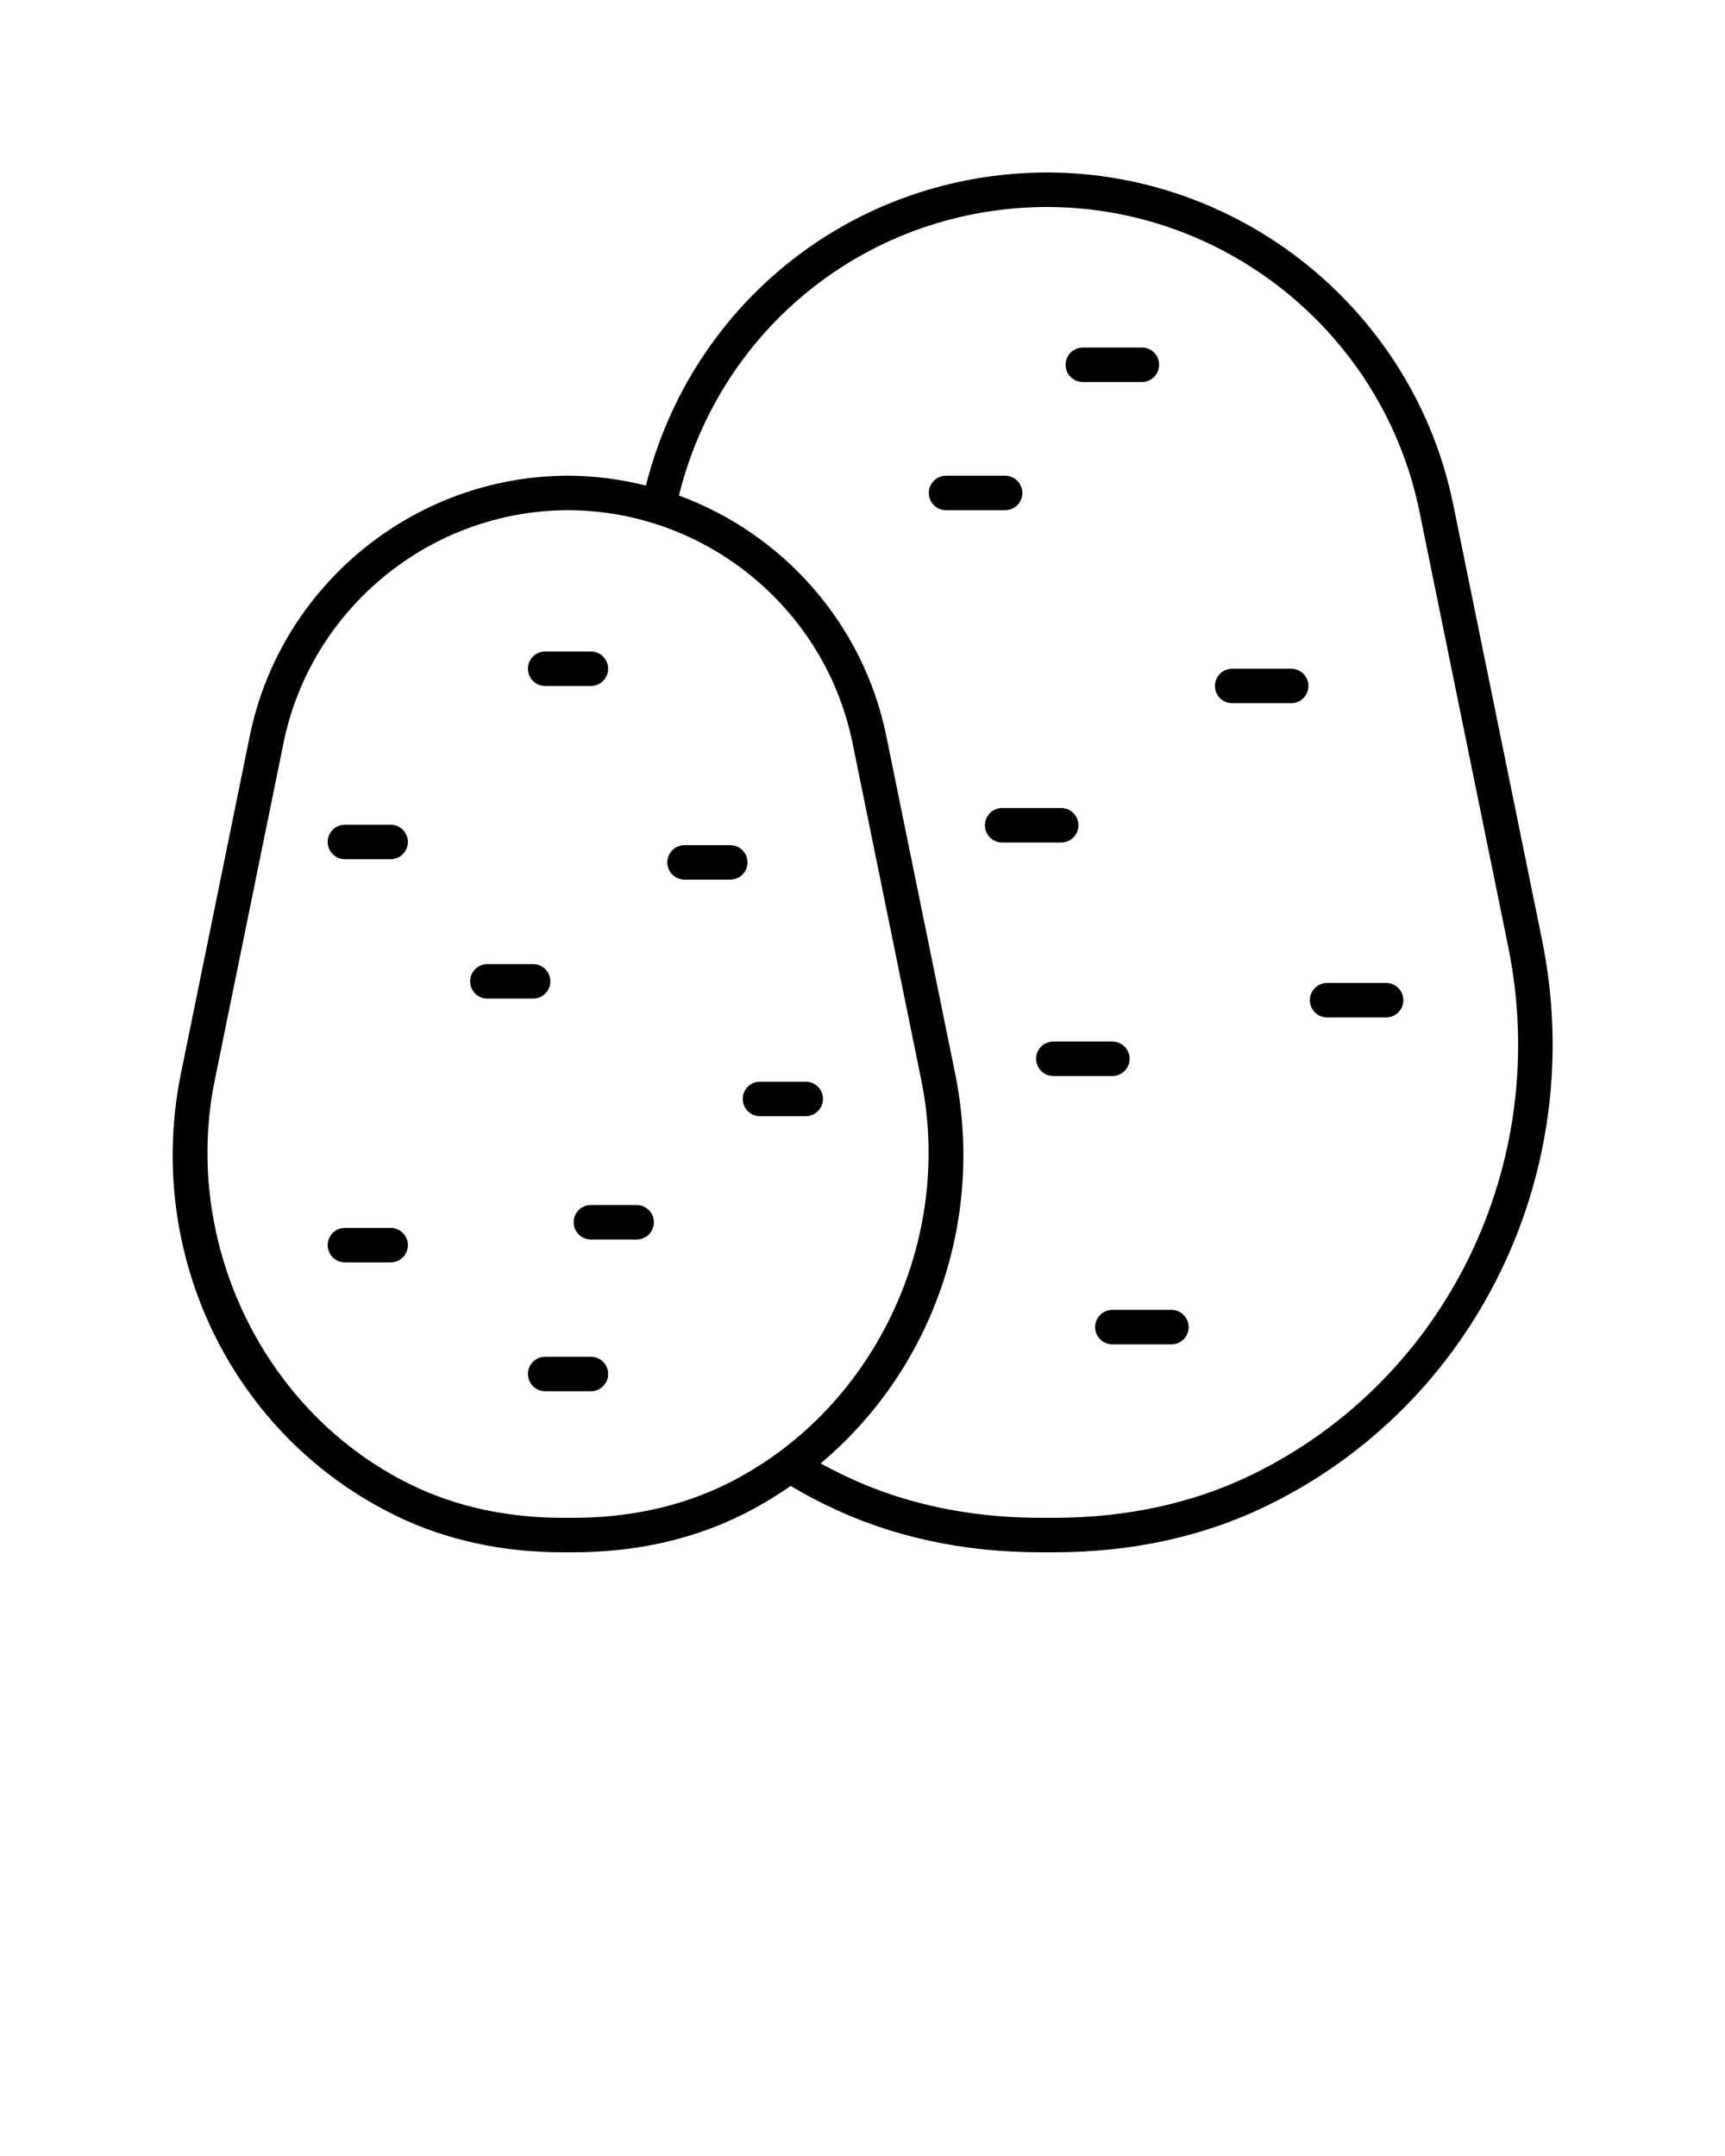 <svg xmlns="http://www.w3.org/2000/svg" xmlns:xlink="http://www.w3.org/1999/xlink" version="1.1" x="0px" y="0px"
     viewBox="0 0 100 125" style="enable-background:new 0 0 100 100;" xml:space="preserve"><path d="M22.646,47.815h-2.65c-0.553,0-1,0.448-1,1s0.447,1,1,1h2.65c0.553,0,1-0.448,1-1  S23.198,47.815,22.646,47.815z"/>
    <path d="M31.604,39.773h2.65c0.553,0,1-0.448,1-1s-0.447-1-1-1h-2.65c-0.553,0-1,0.448-1,1  S31.052,39.773,31.604,39.773z"/>
    <path d="M31.905,56.897c0-0.552-0.447-1-1-1h-2.65c-0.553,0-1,0.448-1,1s0.447,1,1,1h2.65  C31.458,57.897,31.905,57.449,31.905,56.897z"/>
    <path d="M36.905,69.864h-2.65c-0.553,0-1,0.448-1,1s0.447,1,1,1h2.65c0.553,0,1-0.448,1-1  S37.458,69.864,36.905,69.864z"/>
    <path d="M46.708,62.714h-2.65c-0.553,0-1,0.448-1,1s0.447,1,1,1h2.65c0.553,0,1-0.448,1-1  S47.261,62.714,46.708,62.714z"/>
    <path d="M42.335,49h-2.65c-0.553,0-1,0.448-1,1s0.447,1,1,1h2.65c0.553,0,1-0.448,1-1  S42.888,49,42.335,49z"/>
    <path d="M22.646,71.191h-2.65c-0.553,0-1,0.448-1,1s0.447,1,1,1h2.65c0.553,0,1-0.448,1-1  S23.198,71.191,22.646,71.191z"/>
    <path d="M34.255,78.662h-2.65c-0.553,0-1,0.448-1,1s0.447,1,1,1h2.65c0.553,0,1-0.448,1-1  S34.808,78.662,34.255,78.662z"/>
    <path d="M89.39,54.478l-5.146-25.233C81.975,18.119,72.104,10.038,60.758,10  c-0.016,0-0.031,0.001-0.049,0c-0.017,0-0.032-0-0.048,0  c-11.08,0.035-20.522,7.462-23.217,18.152c-1.442-0.361-2.939-0.566-4.475-0.571  c-0.013-0.001-0.026-0-0.039,0c-0.013-0-0.027-0.001-0.039,0  c-8.896,0.03-16.632,6.366-18.411,15.087l-3.986,19.546  c-2.146,10.519,2.996,21.082,12.506,25.688C25.873,89.294,29.121,90,32.651,90h0.557  c3.53,0,6.778-0.706,9.652-2.098c1.053-0.51,2.042-1.104,2.984-1.752  c0.772,0.467,1.442,0.817,2.171,1.17C51.687,89.099,55.837,90,60.35,90h0.719  c4.513,0,8.663-0.901,12.334-2.68C85.559,81.433,92.133,67.927,89.39,54.478z   M41.989,86.102C39.389,87.361,36.434,88,33.208,88h-0.557  c-3.226,0-6.181-0.639-8.781-1.898c-8.548-4.141-13.35-14.019-11.418-23.489  l3.986-19.546c1.593-7.806,8.526-13.475,16.491-13.486  c7.965,0.012,14.898,5.68,16.491,13.486l3.986,19.546  C55.339,72.083,50.537,81.961,41.989,86.102z M61.068,88h-0.719  c-4.208,0-8.065-0.834-11.462-2.479c-0.504-0.244-0.921-0.458-1.314-0.676  c6.414-5.378,9.55-14.016,7.792-22.63l-3.986-19.546  c-1.334-6.537-6.015-11.734-12.022-13.939C41.803,18.868,50.502,12.014,60.709,12  c10.422,0.015,19.491,7.43,21.575,17.644l5.146,25.233  C89.99,67.43,83.863,80.031,72.531,85.521C69.134,87.166,65.276,88,61.068,88z"/>
    <path d="M62.774,22.149h3.422c0.553,0,1-0.448,1-1s-0.447-1-1-1h-3.422c-0.553,0-1,0.448-1,1  S62.222,22.149,62.774,22.149z"/>
    <path d="M62.518,47.847c0-0.552-0.447-1-1-1h-3.422c-0.553,0-1,0.448-1,1s0.447,1,1,1h3.422  C62.07,48.847,62.518,48.399,62.518,47.847z"/>
    <path d="M74.852,38.771h-3.421c-0.553,0-1,0.448-1,1s0.447,1,1,1h3.421c0.553,0,1-0.448,1-1  S75.404,38.771,74.852,38.771z"/>
    <path d="M59.266,28.581c0-0.552-0.447-1-1-1H54.844c-0.553,0-1,0.448-1,1s0.447,1,1,1h3.422  C58.818,29.581,59.266,29.133,59.266,28.581z"/>
    <path d="M81.354,57.989c0-0.552-0.447-1-1-1h-3.421c-0.553,0-1,0.448-1,1s0.447,1,1,1h3.421  C80.906,58.989,81.354,58.542,81.354,57.989z"/>
    <path d="M65.485,61.386c0-0.552-0.447-1-1-1h-3.422c-0.553,0-1,0.448-1,1s0.447,1,1,1h3.422  C65.038,62.386,65.485,61.938,65.485,61.386z"/>
    <path d="M67.907,75.944h-3.422c-0.553,0-1,0.448-1,1s0.447,1,1,1h3.422c0.553,0,1-0.448,1-1  S68.46,75.944,67.907,75.944z"/>
</svg>